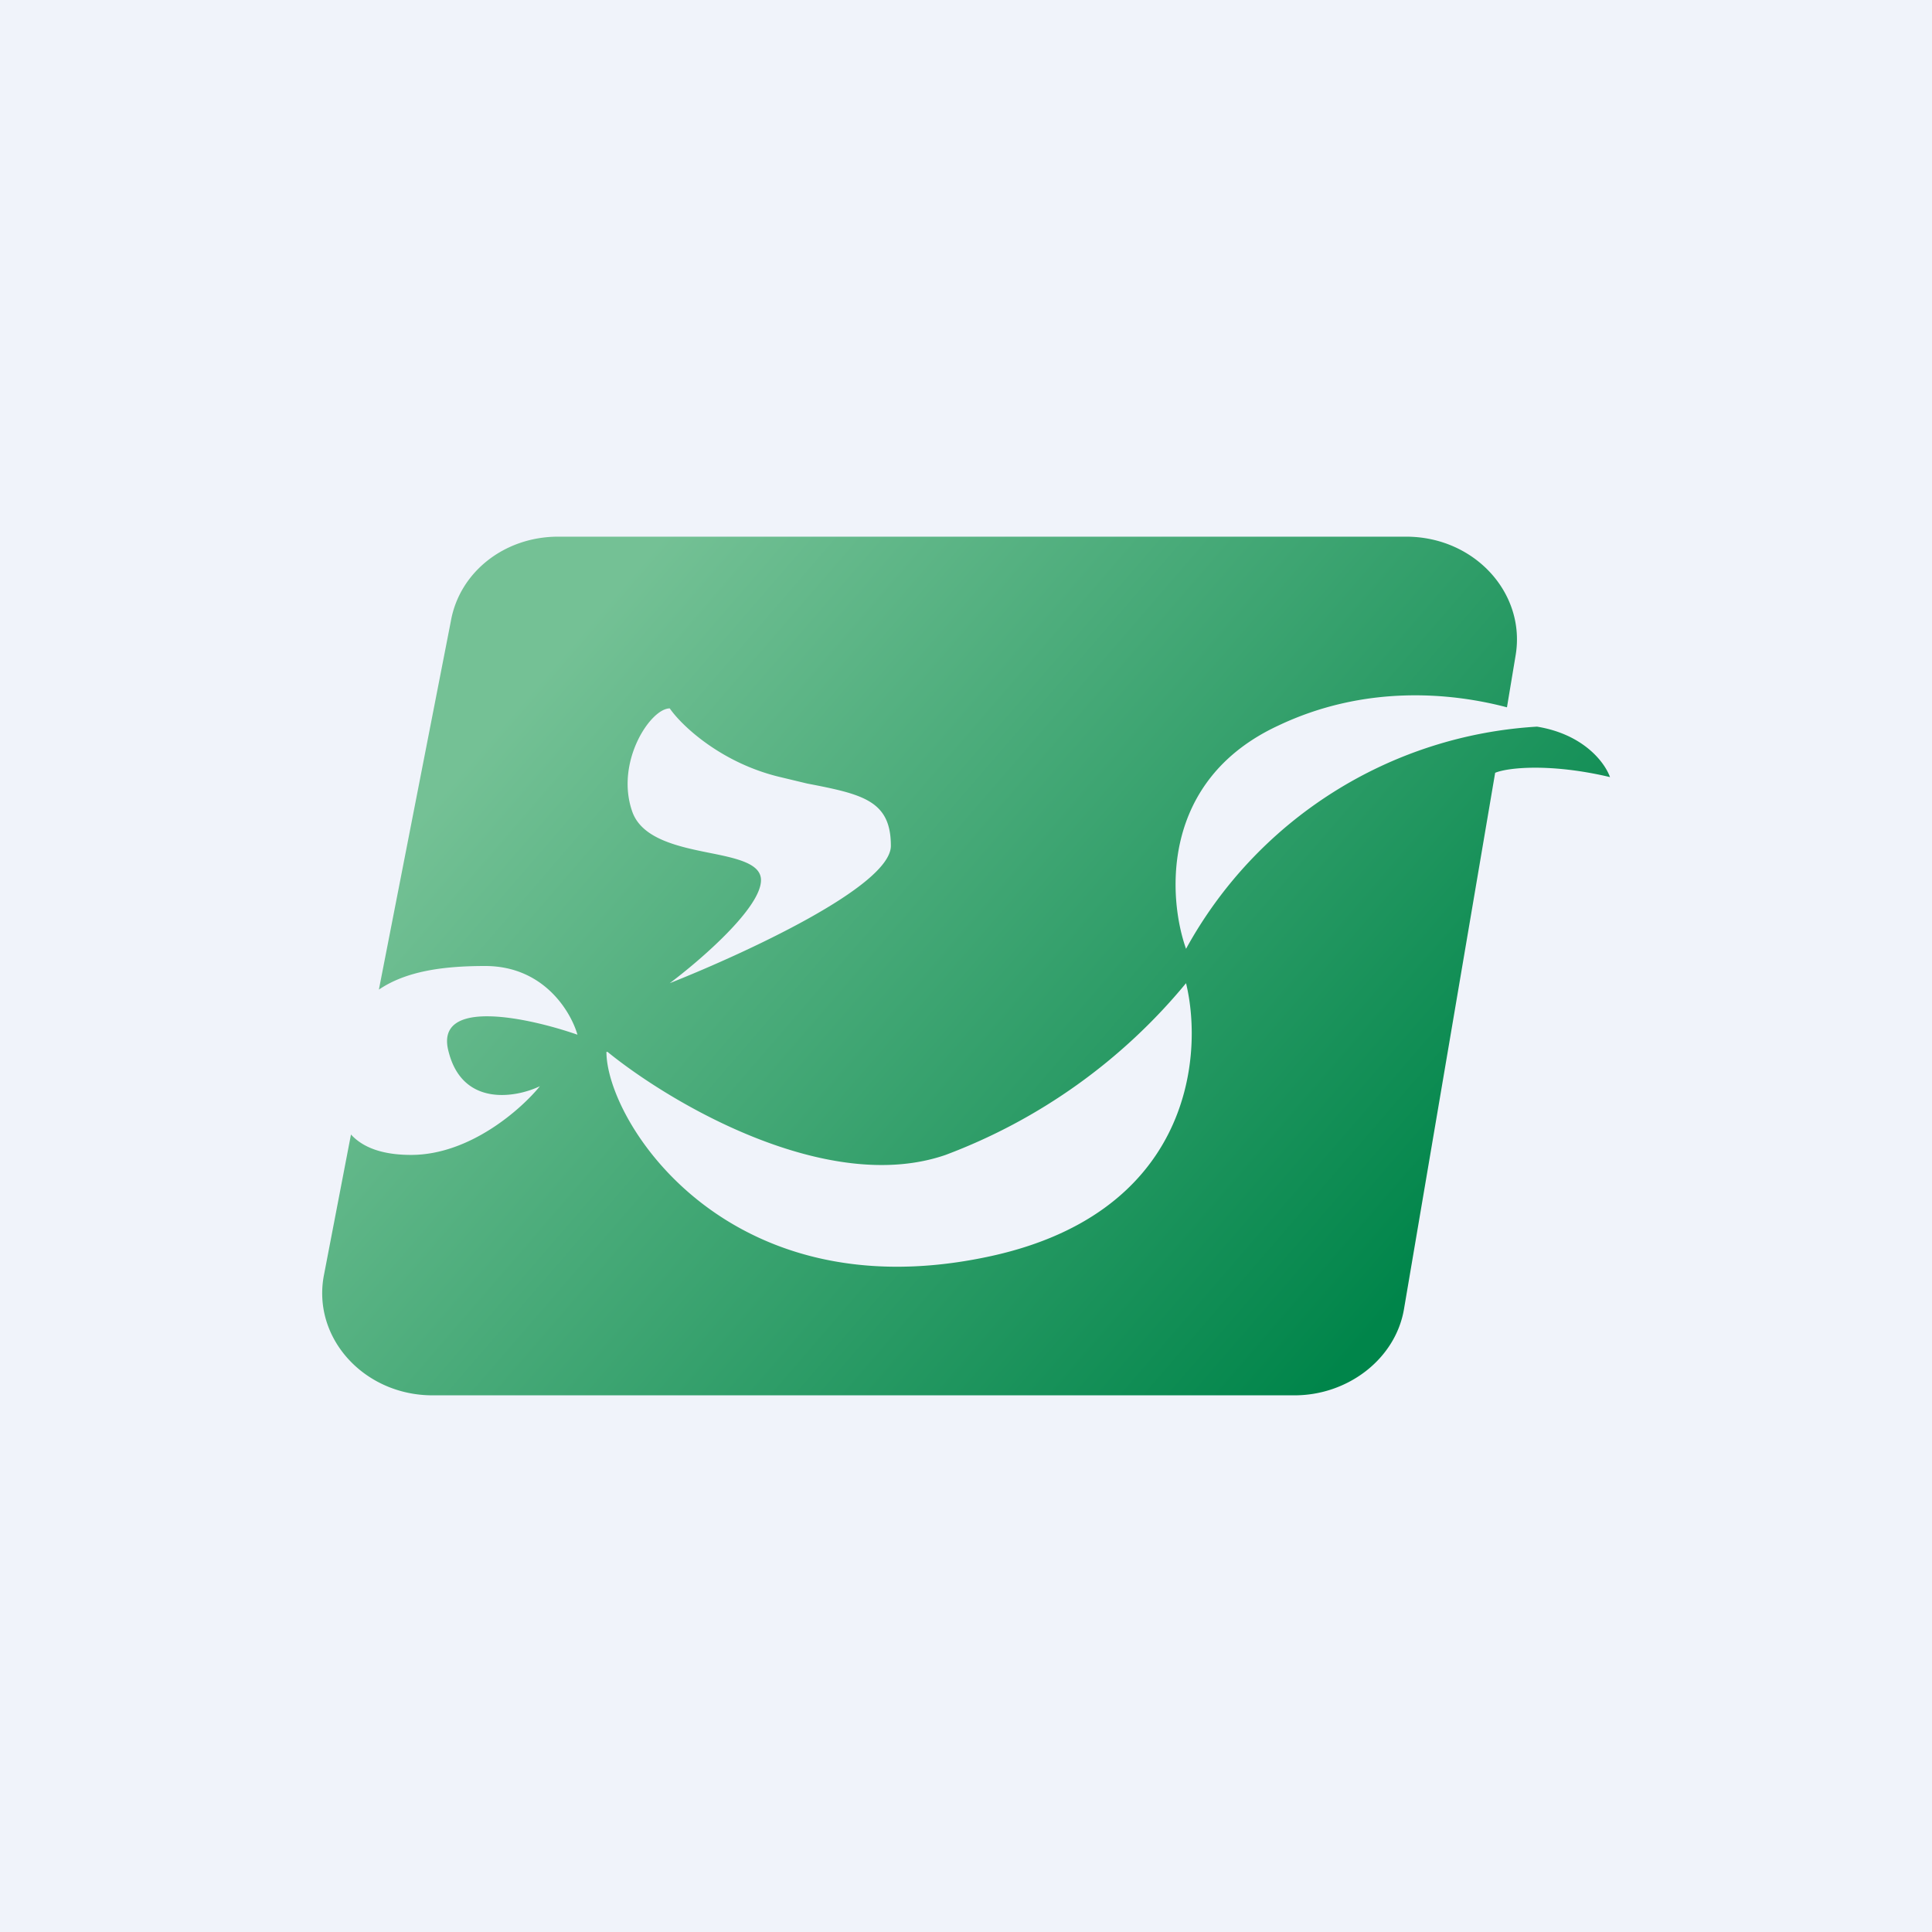 <!-- by TradingView --><svg width="18" height="18" viewBox="0 0 18 18" xmlns="http://www.w3.org/2000/svg"><path fill="#F0F3FA" d="M0 0h18v18H0z"/><path d="m3.27 10.57-.25 1.3c-.12.59.37 1.13 1.01 1.13h8.03c.5 0 .94-.34 1.02-.8l.85-5s.02.02 0 0c.12-.05.52-.09 1.07.04-.05-.14-.25-.4-.68-.47a4 4 0 0 0-3.27 2.07c-.17-.48-.24-1.57.86-2.08.8-.38 1.6-.31 2.13-.17l.08-.48c.1-.58-.38-1.11-1.02-1.11H5.2c-.5 0-.92.33-1 .79l-.67 3.43c.25-.17.59-.22.99-.22.55 0 .8.43.86.64-.46-.16-1.34-.35-1.2.16.13.51.62.43.85.32-.17.21-.65.64-1.2.64-.27 0-.45-.07-.56-.19ZM6.24 6.6c.11.16.48.51 1.03.64l.25.06c.52.1.78.16.78.58 0 .38-1.38 1.01-2.06 1.28.28-.21.85-.7.85-.96 0-.15-.21-.2-.46-.25-.3-.06-.65-.13-.74-.39-.16-.46.17-.96.35-.96Zm-.58 3.2c.59.48 2.05 1.34 3.15.96a5.33 5.33 0 0 0 2.24-1.6c.17.7.03 2.18-1.9 2.56-2.4.48-3.5-1.28-3.5-1.92Z" fill="url(#a)"/><defs><linearGradient id="a" x1="5.06" y1="6.28" x2="12.52" y2="12.72" gradientUnits="userSpaceOnUse"><stop stop-color="#74C195"/><stop offset="1" stop-color="#00854A"/></linearGradient></defs></svg>